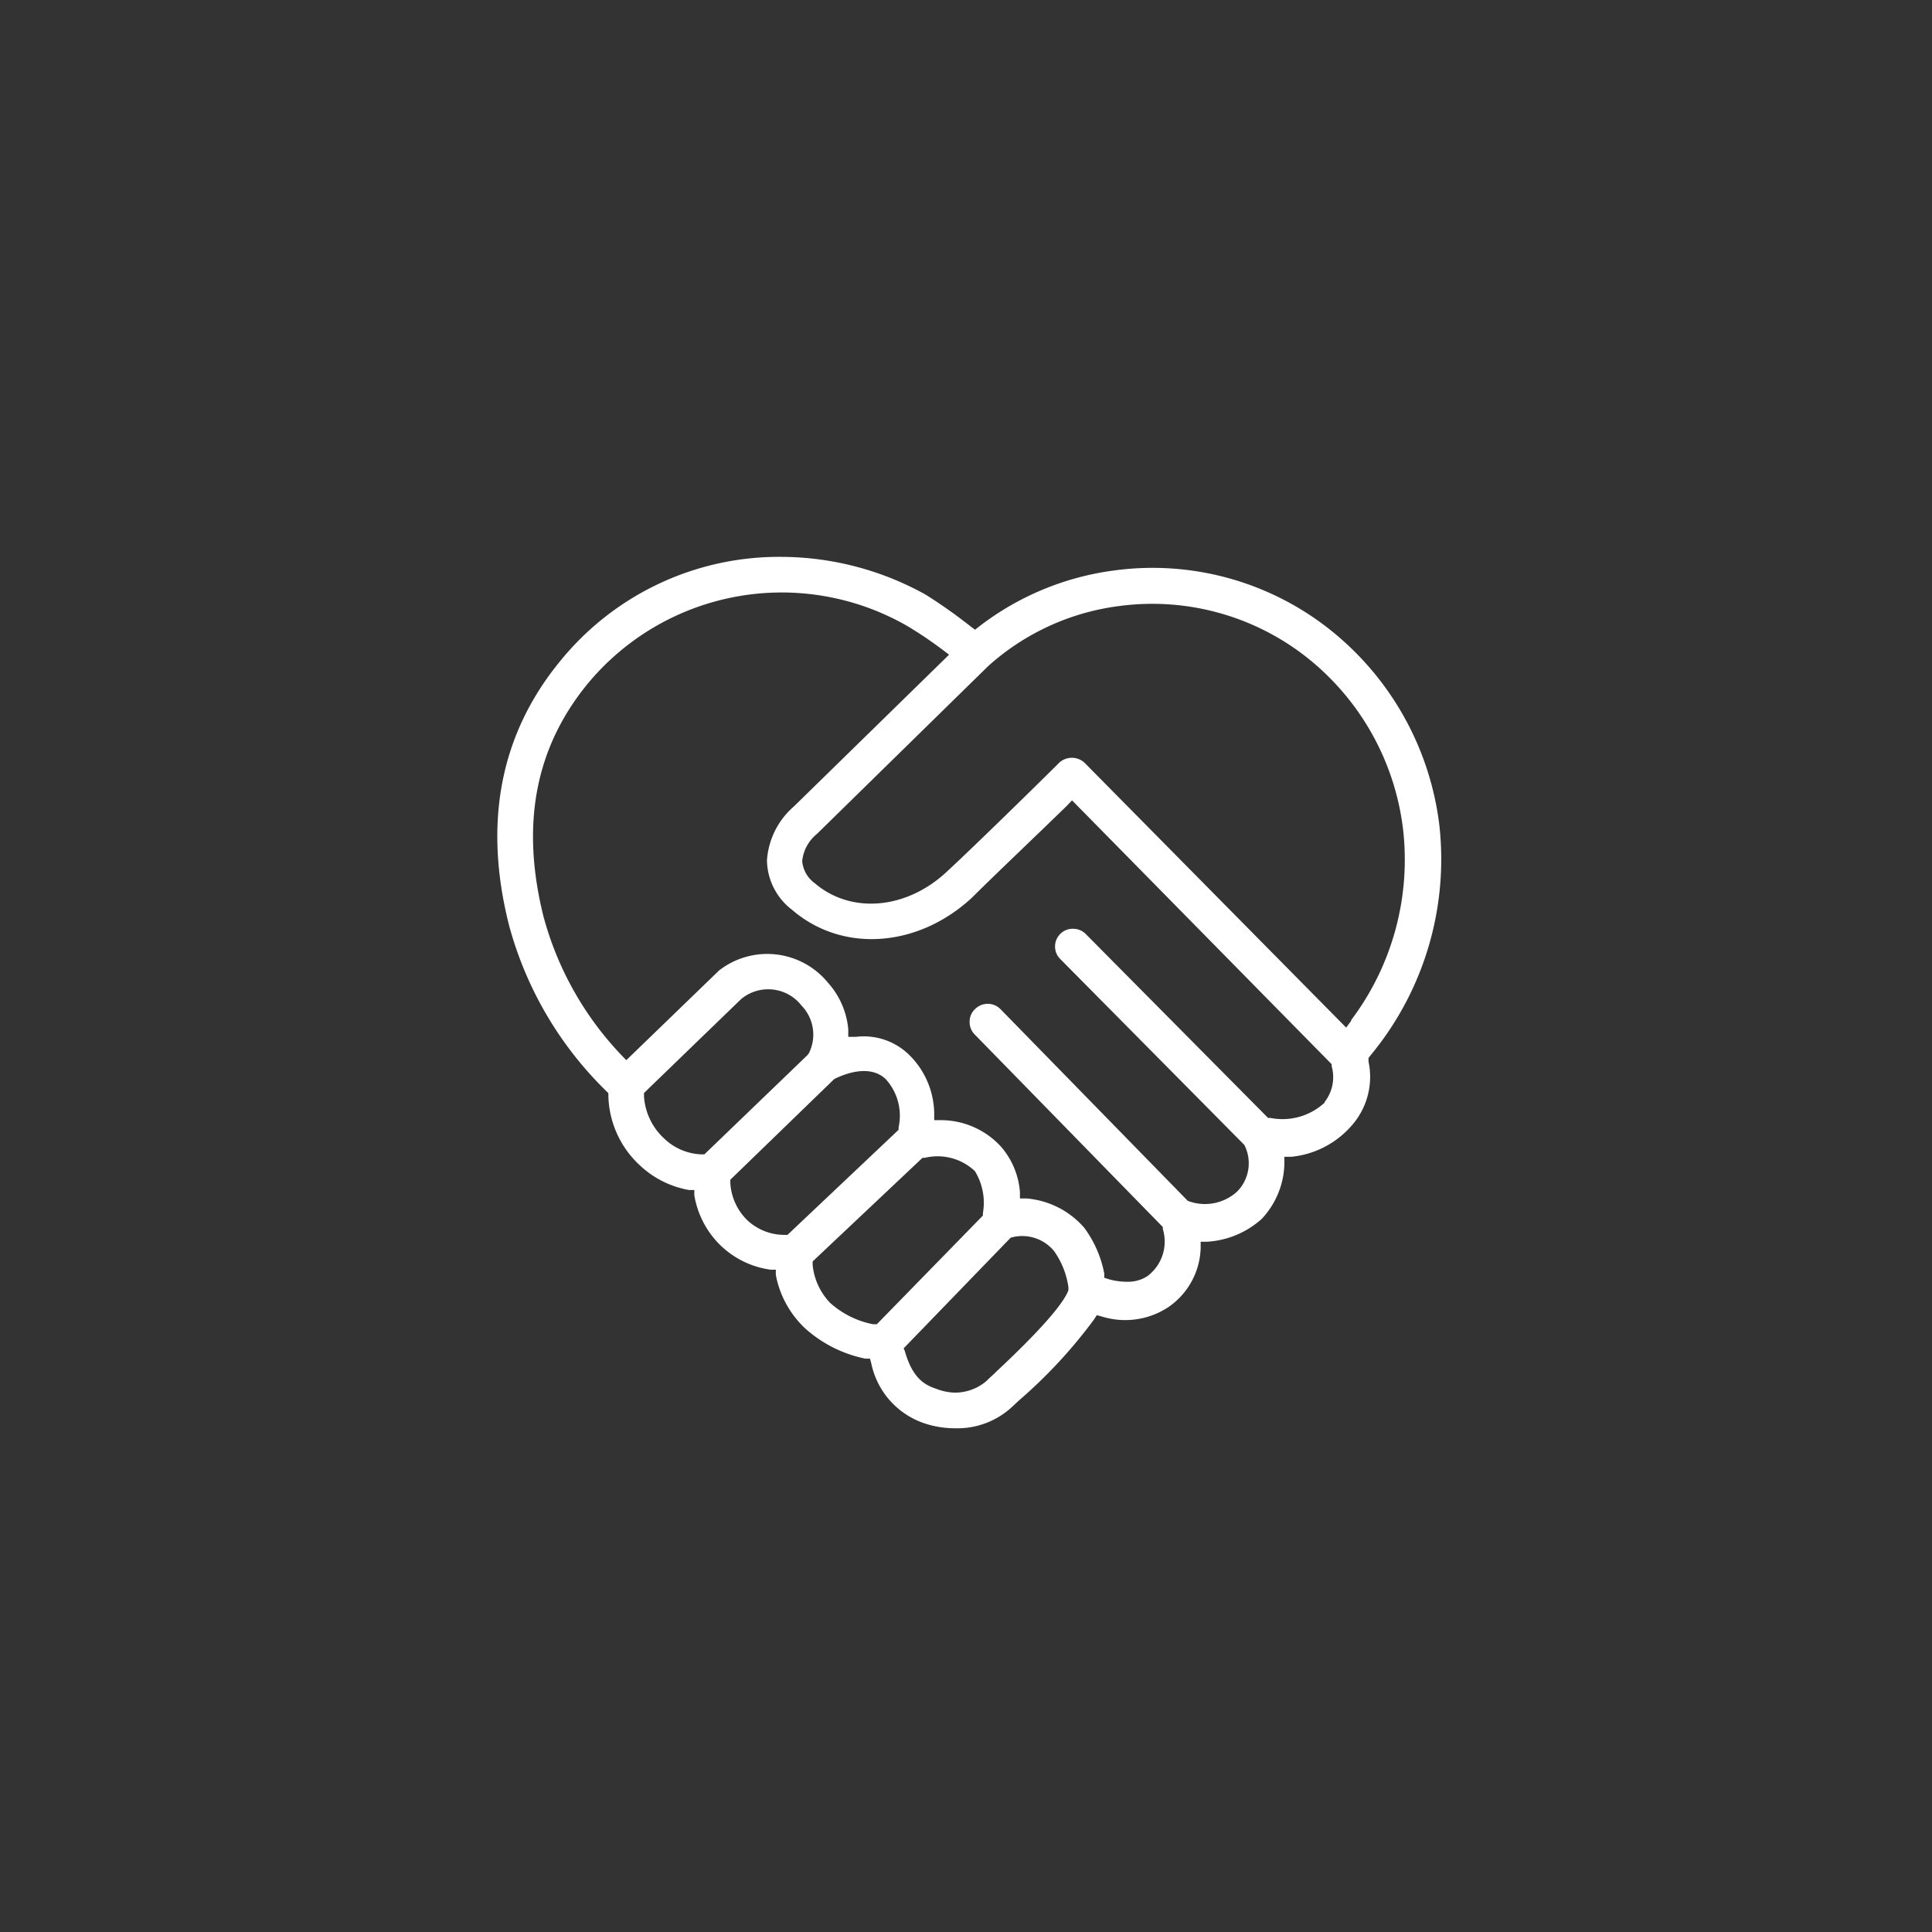 <svg xmlns="http://www.w3.org/2000/svg" viewBox="0 0 96 96"><rect x="0" y="0" width="96" height="96" fill="#333333" stroke="none"/><defs><style>.cls-1{fill:#fff;}</style></defs><title>resources</title><g id="Content"><path class="cls-1" d="M71.52,41h0A14.66,14.66,0,0,0,66,31.22a14.18,14.18,0,0,0-10.59-2.88,13.94,13.94,0,0,0-6.73,2.77l-.23.18-.23-.17A25.47,25.47,0,0,0,46,29.55a14.85,14.85,0,0,0-7.19-1.88,14,14,0,0,0-11,5.21C24.86,36.49,24,40.89,25.3,46a18.1,18.1,0,0,0,4.82,8.21l.11.11v.15a4.85,4.85,0,0,0,1.57,3.44,4.77,4.77,0,0,0,2.43,1.22l.27,0,0,.26a4.51,4.51,0,0,0,1.3,2.49,4.44,4.44,0,0,0,2.49,1.21l.26,0,0,.26A4.9,4.9,0,0,0,40,66,6.36,6.36,0,0,0,43,67.51l.23,0,.06.22a4,4,0,0,0,2.66,3,4.79,4.79,0,0,0,1.5.24,4,4,0,0,0,2.77-1l.42-.39a24.62,24.62,0,0,0,3.71-4l.15-.23.26.07a3.89,3.89,0,0,0,3.31-.48,3.69,3.69,0,0,0,1.59-2.91l0-.33.33,0a4.45,4.45,0,0,0,2.7-1.13,4.13,4.13,0,0,0,1.13-2.75v-.34l.34,0A4.55,4.55,0,0,0,67.1,56,3.66,3.66,0,0,0,68,52.74l0-.17.11-.14A15.28,15.28,0,0,0,71.52,41ZM35,57.36h-.15A2.82,2.82,0,0,1,33,56.57a3.12,3.12,0,0,1-1-2.09v-.17l4.83-4.67a2.1,2.1,0,0,1,3,.33,2.07,2.07,0,0,1,.36,2.37l-.07.09Zm4.13,4H39a2.69,2.69,0,0,1-1.9-.76,2.82,2.82,0,0,1-.81-1.8v-.18l5.16-5c.39-.2,1.73-.79,2.56,0a2.7,2.7,0,0,1,.64,2.4l0,.12Zm4.44,4.44-.19,0a4.47,4.47,0,0,1-2.13-1.06,3.17,3.17,0,0,1-.87-1.88l0-.18,5.46-5.15.12,0a2.7,2.7,0,0,1,2.48.66,3,3,0,0,1,.4,2.09v.12Zm9.52-1.69c-.26.7-1.47,2.07-3.61,4.07l-.09.09c-.15.14-.28.25-.36.34a2.42,2.42,0,0,1-1.6.59A2.75,2.75,0,0,1,46.5,69c-.58-.19-1.17-.55-1.54-1.87L44.9,67l5.32-5.5a2.05,2.05,0,0,1,2.16.67,4.13,4.13,0,0,1,.71,1.79V64Zm12.74-9.33a3.08,3.08,0,0,1-2.7.77l-.12,0-9.06-9.14a.88.88,0,0,0-.63-.26h0a.88.88,0,0,0-.63,1.51l9.14,9.23a2,2,0,0,1-.37,2.33,2.38,2.38,0,0,1-2.44.45l-9.31-9.53a.89.89,0,0,0-1.26,0,.85.85,0,0,0-.27.62.87.87,0,0,0,.25.64l9.35,9.57,0,.1A2.14,2.14,0,0,1,57,63.42a1.77,1.77,0,0,1-1,.27,3.35,3.35,0,0,1-.92-.13l-.21-.07,0-.21a5.58,5.58,0,0,0-1-2.28A4.28,4.28,0,0,0,51,59.55l-.32,0,0-.32A3.9,3.9,0,0,0,49.76,57a4.05,4.05,0,0,0-3-1.34l-.34,0,0-.34a4.15,4.15,0,0,0-1.22-2.88,3.22,3.22,0,0,0-2.67-.92l-.38,0,0-.38a4,4,0,0,0-1-2.3,3.9,3.9,0,0,0-5.43-.61l-.07.07-4.53,4.38-.26-.27A16,16,0,0,1,27,45.52C25.88,41,26.58,37.19,29.18,34a12.52,12.52,0,0,1,15.91-2.89,19.47,19.47,0,0,1,1.71,1.15l.36.27-7.71,7.54a3.89,3.89,0,0,0-1.34,2.68,3.15,3.15,0,0,0,1.25,2.46c2.49,2.15,6.25,1.89,8.94-.61,1-1,3.39-3.27,4.71-4.56l.26-.27,12.9,13.11,0,.1A2,2,0,0,1,65.81,54.77Zm1.32-4.07-.26.35-13-13.16a.93.93,0,0,0-1.26,0c-1,1-4.33,4.26-5.58,5.41-2,1.88-4.76,2.12-6.56.58a1.53,1.53,0,0,1-.63-1.1,2,2,0,0,1,.73-1.35l8.5-8.33a12,12,0,0,1,6.55-3,12.4,12.4,0,0,1,9.25,2.52,12.84,12.84,0,0,1,4.83,8.6A13.25,13.25,0,0,1,67.13,50.7Z"/></g></svg>